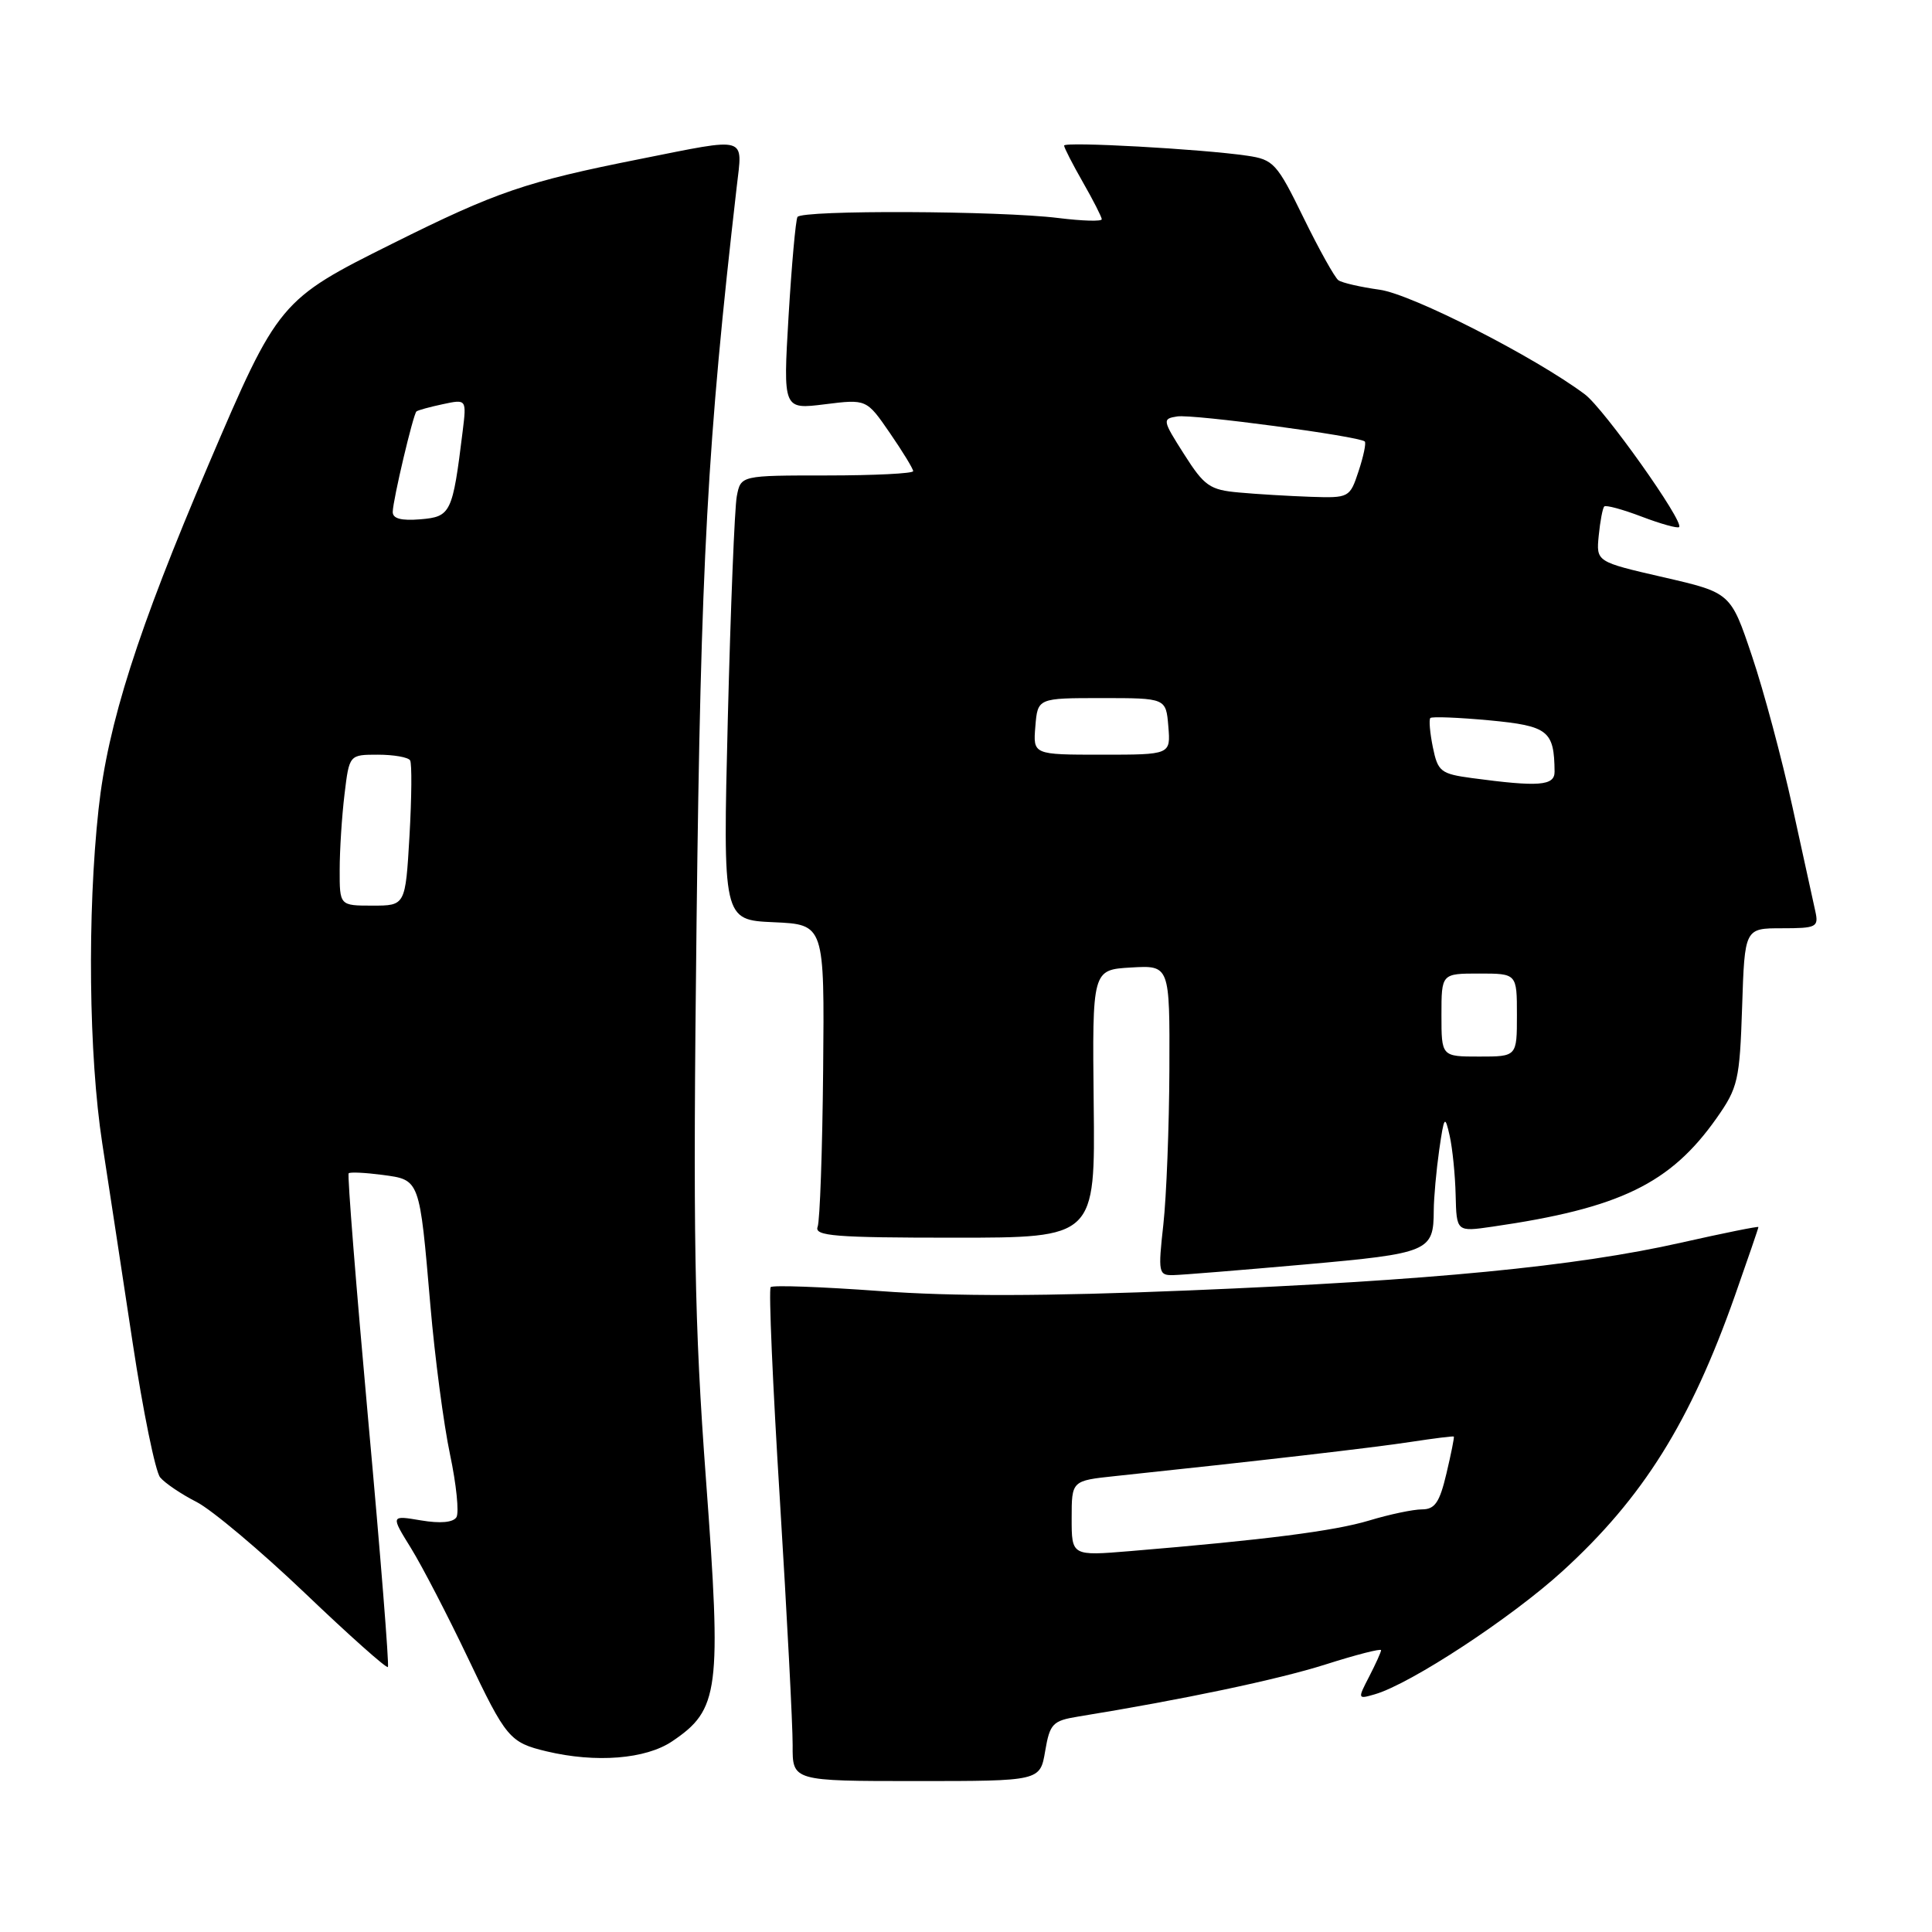 <?xml version="1.0" encoding="UTF-8" standalone="no"?>
<!DOCTYPE svg PUBLIC "-//W3C//DTD SVG 1.1//EN" "http://www.w3.org/Graphics/SVG/1.1/DTD/svg11.dtd" >
<svg xmlns="http://www.w3.org/2000/svg" xmlns:xlink="http://www.w3.org/1999/xlink" version="1.1" viewBox="0 0 256 256">
 <g >
 <path fill="currentColor"
d=" M 138.49 232.03 C 139.11 228.40 139.48 228.01 142.83 227.46 C 156.75 225.20 169.34 222.55 175.64 220.55 C 179.69 219.26 183.00 218.41 183.00 218.66 C 183.00 218.90 182.29 220.47 181.43 222.14 C 179.88 225.14 179.88 225.17 182.18 224.50 C 186.95 223.11 200.28 214.36 207.07 208.16 C 217.71 198.45 223.98 188.43 229.89 171.67 C 231.60 166.81 233.00 162.73 233.00 162.59 C 233.00 162.46 228.39 163.39 222.75 164.66 C 208.81 167.81 189.62 169.67 157.50 170.99 C 138.56 171.77 126.34 171.80 116.56 171.07 C 108.90 170.51 102.40 170.27 102.12 170.55 C 101.84 170.82 102.39 183.53 103.34 198.77 C 104.28 214.02 105.04 228.64 105.03 231.25 C 105.00 236.00 105.00 236.00 121.41 236.00 C 137.82 236.00 137.82 236.00 138.49 232.03 Z  M 89.07 230.73 C 95.30 226.53 95.62 224.07 93.55 196.11 C 92.00 175.13 91.81 164.21 92.30 122.00 C 92.86 74.43 93.73 58.55 97.62 24.75 C 98.40 17.95 99.26 18.19 84.86 21.06 C 69.66 24.08 65.80 25.40 52.00 32.28 C 37.08 39.71 36.84 39.99 27.63 61.56 C 18.24 83.55 14.29 95.91 13.06 107.21 C 11.55 121.05 11.76 139.86 13.55 151.50 C 14.40 157.00 16.21 168.90 17.58 177.94 C 18.95 186.98 20.59 195.00 21.22 195.76 C 21.85 196.52 24.02 197.99 26.05 199.02 C 28.07 200.06 34.53 205.49 40.40 211.09 C 46.26 216.69 51.21 221.10 51.40 220.89 C 51.58 220.67 50.41 205.94 48.79 188.16 C 47.18 170.37 46.01 155.66 46.20 155.47 C 46.38 155.28 48.40 155.38 50.68 155.68 C 55.66 156.35 55.58 156.13 57.03 173.00 C 57.62 179.88 58.79 188.75 59.63 192.72 C 60.47 196.69 60.85 200.43 60.48 201.04 C 60.04 201.74 58.33 201.89 55.78 201.46 C 51.76 200.78 51.76 200.78 54.46 205.14 C 55.94 207.54 59.32 214.06 61.97 219.62 C 67.06 230.33 67.54 230.89 72.41 232.06 C 78.96 233.62 85.56 233.10 89.07 230.73 Z  M 172.89 167.55 C 189.38 166.08 189.96 165.83 189.98 160.39 C 189.99 158.68 190.32 155.08 190.70 152.39 C 191.36 147.84 191.46 147.71 192.09 150.50 C 192.46 152.15 192.82 155.69 192.88 158.36 C 193.00 163.23 193.00 163.23 197.75 162.54 C 214.63 160.10 221.34 156.85 227.47 148.14 C 230.29 144.13 230.52 143.13 230.84 133.42 C 231.18 123.00 231.18 123.00 236.11 123.00 C 240.70 123.00 241.00 122.85 240.54 120.75 C 240.26 119.51 238.90 113.29 237.51 106.92 C 236.11 100.55 233.71 91.56 232.15 86.94 C 229.33 78.54 229.33 78.54 220.42 76.49 C 211.50 74.44 211.50 74.44 211.84 70.97 C 212.03 69.06 212.36 67.32 212.57 67.11 C 212.78 66.89 215.02 67.50 217.54 68.46 C 220.06 69.42 222.29 70.04 222.49 69.84 C 223.19 69.15 212.52 54.13 210.00 52.25 C 203.32 47.26 187.05 38.97 182.81 38.39 C 180.29 38.04 177.83 37.48 177.34 37.13 C 176.86 36.78 174.78 33.05 172.72 28.84 C 169.20 21.63 168.75 21.14 165.24 20.63 C 159.17 19.74 141.00 18.74 141.00 19.29 C 141.00 19.57 142.12 21.75 143.49 24.15 C 144.86 26.54 145.98 28.75 145.99 29.05 C 145.99 29.36 143.41 29.28 140.25 28.89 C 132.48 27.92 106.23 27.81 105.67 28.75 C 105.43 29.16 104.90 35.07 104.49 41.88 C 103.76 54.26 103.76 54.26 109.29 53.57 C 114.82 52.88 114.82 52.88 117.91 57.37 C 119.61 59.84 121.00 62.12 121.00 62.43 C 121.00 62.74 115.86 63.00 109.58 63.00 C 98.16 63.00 98.16 63.00 97.63 65.75 C 97.34 67.26 96.81 80.52 96.44 95.20 C 95.78 121.90 95.78 121.90 102.51 122.20 C 109.25 122.50 109.25 122.50 109.07 141.81 C 108.97 152.44 108.64 161.77 108.34 162.56 C 107.87 163.78 110.64 164.00 126.45 164.00 C 145.12 164.00 145.12 164.00 144.92 146.25 C 144.73 128.50 144.73 128.50 149.86 128.20 C 155.00 127.90 155.00 127.90 154.95 141.70 C 154.92 149.29 154.56 158.54 154.15 162.25 C 153.44 168.64 153.51 169.00 155.45 168.96 C 156.58 168.94 164.42 168.30 172.89 167.55 Z  M 142.00 201.18 C 142.00 196.20 142.00 196.20 147.75 195.59 C 166.35 193.63 182.20 191.80 187.00 191.05 C 190.03 190.59 192.56 190.27 192.64 190.35 C 192.72 190.43 192.28 192.64 191.66 195.25 C 190.76 199.07 190.13 200.00 188.43 200.00 C 187.27 200.00 184.11 200.66 181.41 201.48 C 176.79 202.87 167.65 204.04 149.75 205.53 C 142.00 206.17 142.00 206.17 142.00 201.18 Z  M 45.01 115.25 C 45.01 112.64 45.30 108.14 45.65 105.25 C 46.28 100.00 46.28 100.00 50.08 100.00 C 52.17 100.00 54.09 100.34 54.34 100.75 C 54.59 101.16 54.55 105.66 54.26 110.75 C 53.72 120.00 53.72 120.00 49.36 120.00 C 45.00 120.00 45.00 120.00 45.01 115.25 Z  M 52.04 67.81 C 52.08 66.18 54.75 54.90 55.18 54.52 C 55.36 54.36 56.92 53.93 58.66 53.56 C 61.83 52.88 61.83 52.88 61.30 57.19 C 59.97 68.00 59.74 68.47 55.71 68.81 C 53.15 69.02 52.01 68.72 52.04 67.81 Z  M 191.00 134.50 C 191.00 129.00 191.00 129.00 196.00 129.00 C 201.00 129.00 201.00 129.00 201.00 134.50 C 201.00 140.00 201.00 140.00 196.00 140.00 C 191.00 140.00 191.00 140.00 191.00 134.50 Z  M 195.04 103.10 C 190.90 102.54 190.52 102.24 189.86 99.01 C 189.47 97.09 189.32 95.34 189.53 95.14 C 189.74 94.93 193.26 95.07 197.36 95.45 C 205.15 96.19 205.94 96.81 205.99 102.25 C 206.00 104.13 203.91 104.29 195.04 103.10 Z  M 137.19 96.25 C 137.50 92.50 137.50 92.50 146.00 92.50 C 154.50 92.50 154.50 92.50 154.81 96.25 C 155.12 100.00 155.12 100.00 146.00 100.00 C 136.88 100.00 136.88 100.00 137.19 96.25 Z  M 164.19 65.26 C 160.31 64.92 159.58 64.41 156.90 60.19 C 154.02 55.67 153.99 55.49 155.99 55.18 C 158.06 54.85 180.14 57.81 180.84 58.50 C 181.04 58.70 180.67 60.47 180.02 62.43 C 178.86 65.95 178.77 66.00 173.67 65.83 C 170.83 65.73 166.56 65.48 164.19 65.26 Z "/>
</g>
</svg>